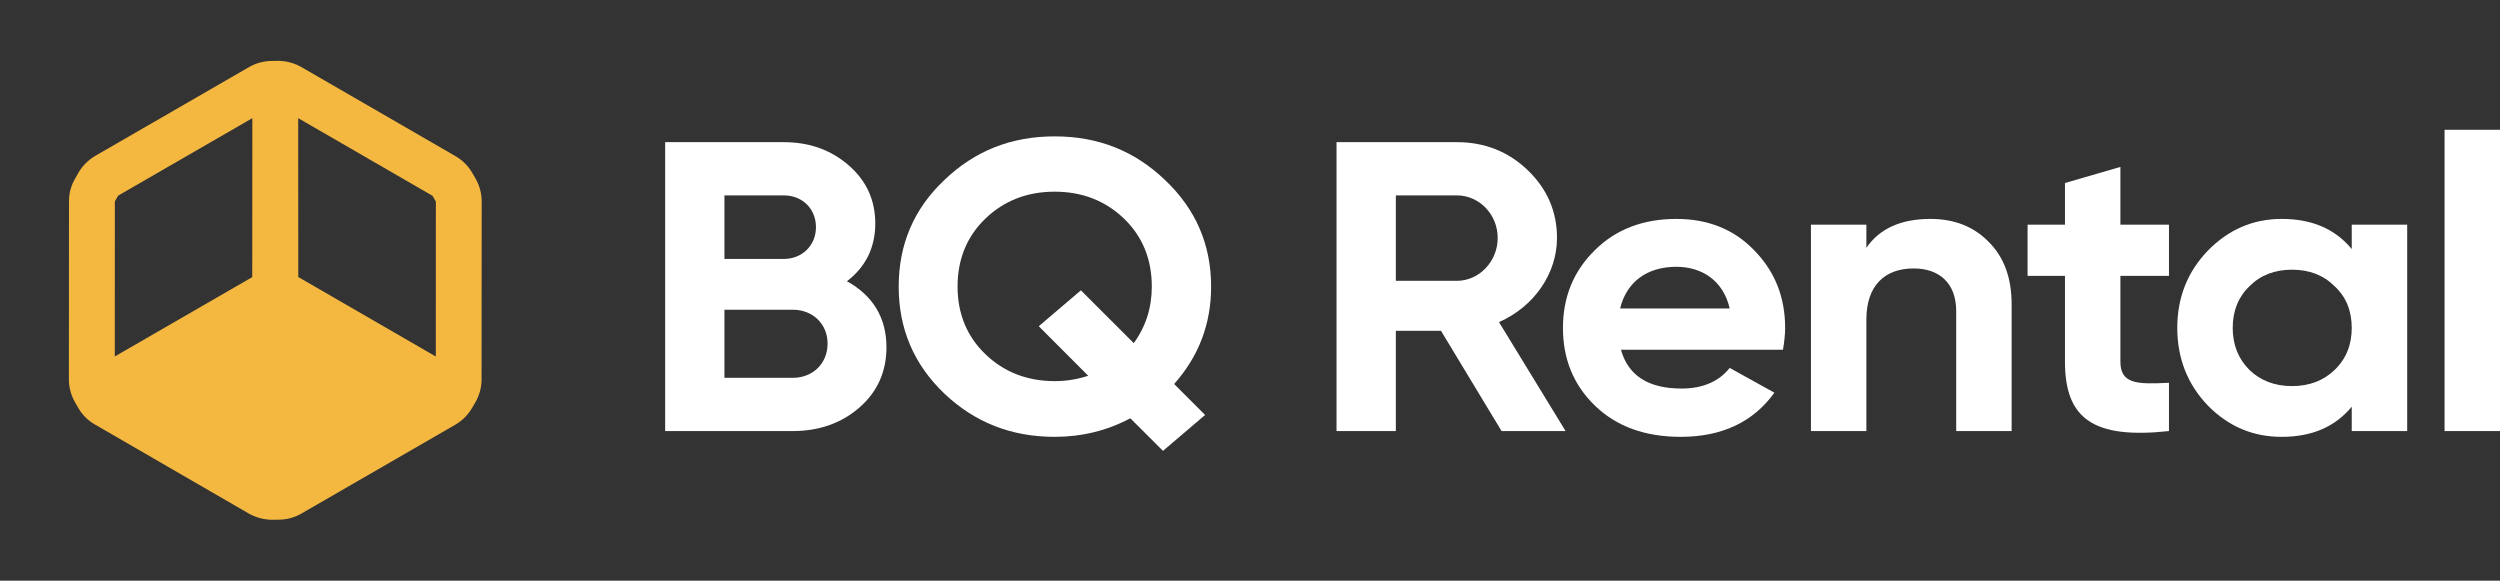 <svg width="155" height="36" viewBox="0 0 155 36" fill="none" xmlns="http://www.w3.org/2000/svg">
<rect x="0" y="0" width="155" height="36" fill="#333333" stroke="none"/>
<g clip-path="url(#clip0_3210_3647)">
<path fill-rule="evenodd" clip-rule="evenodd" d="M16.867 3.779L17.274 3.774C17.775 3.781 18.265 3.916 18.699 4.166L28.236 9.678C28.669 9.927 29.029 10.285 29.28 10.717L29.486 11.075C29.735 11.508 29.865 11.999 29.864 12.498L29.857 23.52C29.857 24.018 29.726 24.507 29.477 24.938L29.269 25.288C29.02 25.721 28.661 26.081 28.229 26.332L18.685 31.842C18.252 32.091 17.761 32.222 17.262 32.221L16.854 32.226C16.358 32.218 15.87 32.087 15.436 31.846L5.892 26.322C5.456 26.078 5.095 25.718 4.849 25.282L4.65 24.938C4.401 24.505 4.27 24.014 4.271 23.514L4.278 12.492C4.272 11.993 4.403 11.503 4.658 11.074L4.86 10.712C5.111 10.281 5.469 9.921 5.899 9.668L15.443 4.158C15.876 3.909 16.367 3.778 16.867 3.779ZM27.023 12.497L26.817 12.14L18.488 7.326L18.493 17.175L27.02 22.104L27.023 12.497ZM7.117 22.101L7.12 12.494L7.321 12.131L15.646 7.325L15.639 17.181L7.117 22.101Z" fill="#F4B841"/>
</g>
<path d="M52.509 17.437C53.681 16.541 54.267 15.339 54.267 13.855C54.267 12.396 53.708 11.193 52.615 10.246C51.523 9.3 50.191 8.814 48.592 8.814H41.239V26.726H49.152C50.777 26.726 52.163 26.24 53.282 25.267C54.401 24.295 54.96 23.041 54.96 21.531C54.96 19.715 54.134 18.333 52.509 17.437ZM48.592 12.114C49.764 12.114 50.59 12.959 50.59 14.085C50.59 15.211 49.738 16.055 48.592 16.055H44.915V12.114H48.592ZM44.915 23.425V19.203H49.152C50.404 19.203 51.31 20.098 51.31 21.301C51.31 22.529 50.404 23.425 49.152 23.425H44.915Z" fill="white"/>
<path d="M75.089 17.77C75.089 15.16 74.129 12.959 72.238 11.168C70.346 9.351 68.081 8.455 65.39 8.455C62.699 8.455 60.434 9.351 58.543 11.168C56.651 12.959 55.719 15.16 55.719 17.77C55.719 20.38 56.651 22.58 58.543 24.397C60.434 26.189 62.699 27.084 65.39 27.084C67.069 27.084 68.641 26.7 70.08 25.933L72.105 27.954L74.716 25.728L72.797 23.809C74.316 22.094 75.089 20.098 75.089 17.77ZM65.39 23.63C63.685 23.63 62.246 23.067 61.101 21.966C59.955 20.866 59.369 19.459 59.369 17.77C59.369 16.055 59.955 14.648 61.101 13.547C62.246 12.447 63.685 11.884 65.39 11.884C67.096 11.884 68.534 12.447 69.68 13.547C70.826 14.648 71.412 16.055 71.412 17.77C71.412 19.075 71.039 20.252 70.293 21.275L67.016 18L64.404 20.226L67.469 23.297C66.776 23.527 66.083 23.63 65.39 23.63Z" fill="white"/>
<path d="M97.066 26.726L92.937 19.97C95.095 19.024 96.534 16.976 96.534 14.75C96.534 13.113 95.921 11.705 94.722 10.554C93.523 9.402 92.057 8.814 90.326 8.814H82.865V26.726H86.542V20.508H89.34L93.097 26.726H97.066ZM90.326 12.114C91.711 12.114 92.857 13.292 92.857 14.75C92.857 16.209 91.711 17.411 90.326 17.411H86.542V12.114H90.326Z" fill="white"/>
<path d="M110.545 21.685C110.625 21.199 110.678 20.764 110.678 20.329C110.678 18.409 110.038 16.823 108.759 15.518C107.507 14.213 105.882 13.573 103.937 13.573C101.885 13.573 100.18 14.213 98.875 15.518C97.569 16.797 96.903 18.409 96.903 20.329C96.903 22.273 97.569 23.886 98.901 25.165C100.233 26.444 101.992 27.084 104.203 27.084C106.761 27.084 108.706 26.163 110.012 24.346L107.241 22.811C106.575 23.655 105.562 24.09 104.257 24.09C102.205 24.09 100.953 23.297 100.5 21.685H110.545ZM100.447 19.126C100.846 17.488 102.099 16.541 103.937 16.541C105.509 16.541 106.841 17.386 107.241 19.126H100.447Z" fill="white"/>
<path d="M119.685 13.573C117.873 13.573 116.541 14.162 115.715 15.364V13.931H112.278V26.726H115.715V19.817C115.715 17.693 116.861 16.644 118.646 16.644C120.244 16.644 121.284 17.565 121.284 19.279V26.726H124.721V18.87C124.721 17.207 124.241 15.927 123.282 14.98C122.349 14.034 121.15 13.573 119.685 13.573Z" fill="white"/>
<path d="M134.476 13.931H131.465V10.349L128.028 11.347V13.931H125.71V17.104H128.028V22.427C128.028 25.933 129.76 27.238 134.476 26.726V23.732C132.505 23.834 131.465 23.809 131.465 22.427V17.104H134.476V13.931Z" fill="white"/>
<path d="M145.808 15.441C144.769 14.187 143.331 13.573 141.466 13.573C139.68 13.573 138.162 14.238 136.883 15.543C135.631 16.849 134.991 18.435 134.991 20.329C134.991 22.222 135.631 23.834 136.883 25.139C138.162 26.444 139.68 27.084 141.466 27.084C143.331 27.084 144.769 26.47 145.808 25.216V26.726H149.246V13.931H145.808V15.441ZM139.467 22.939C138.775 22.248 138.428 21.378 138.428 20.329C138.428 19.279 138.775 18.409 139.467 17.744C140.16 17.053 141.039 16.721 142.105 16.721C143.171 16.721 144.05 17.053 144.743 17.744C145.462 18.409 145.808 19.279 145.808 20.329C145.808 21.378 145.462 22.248 144.743 22.939C144.05 23.604 143.171 23.937 142.105 23.937C141.039 23.937 140.16 23.604 139.467 22.939Z" fill="white"/>
<path d="M155 26.726V8.046H151.563V26.726H155Z" fill="white"/>
<defs>
<clipPath id="clip0_3210_3647">
<rect width="34.128" height="34.128" fill="white" transform="translate(0 0.936)"/>
</clipPath>
</defs>
</svg>
